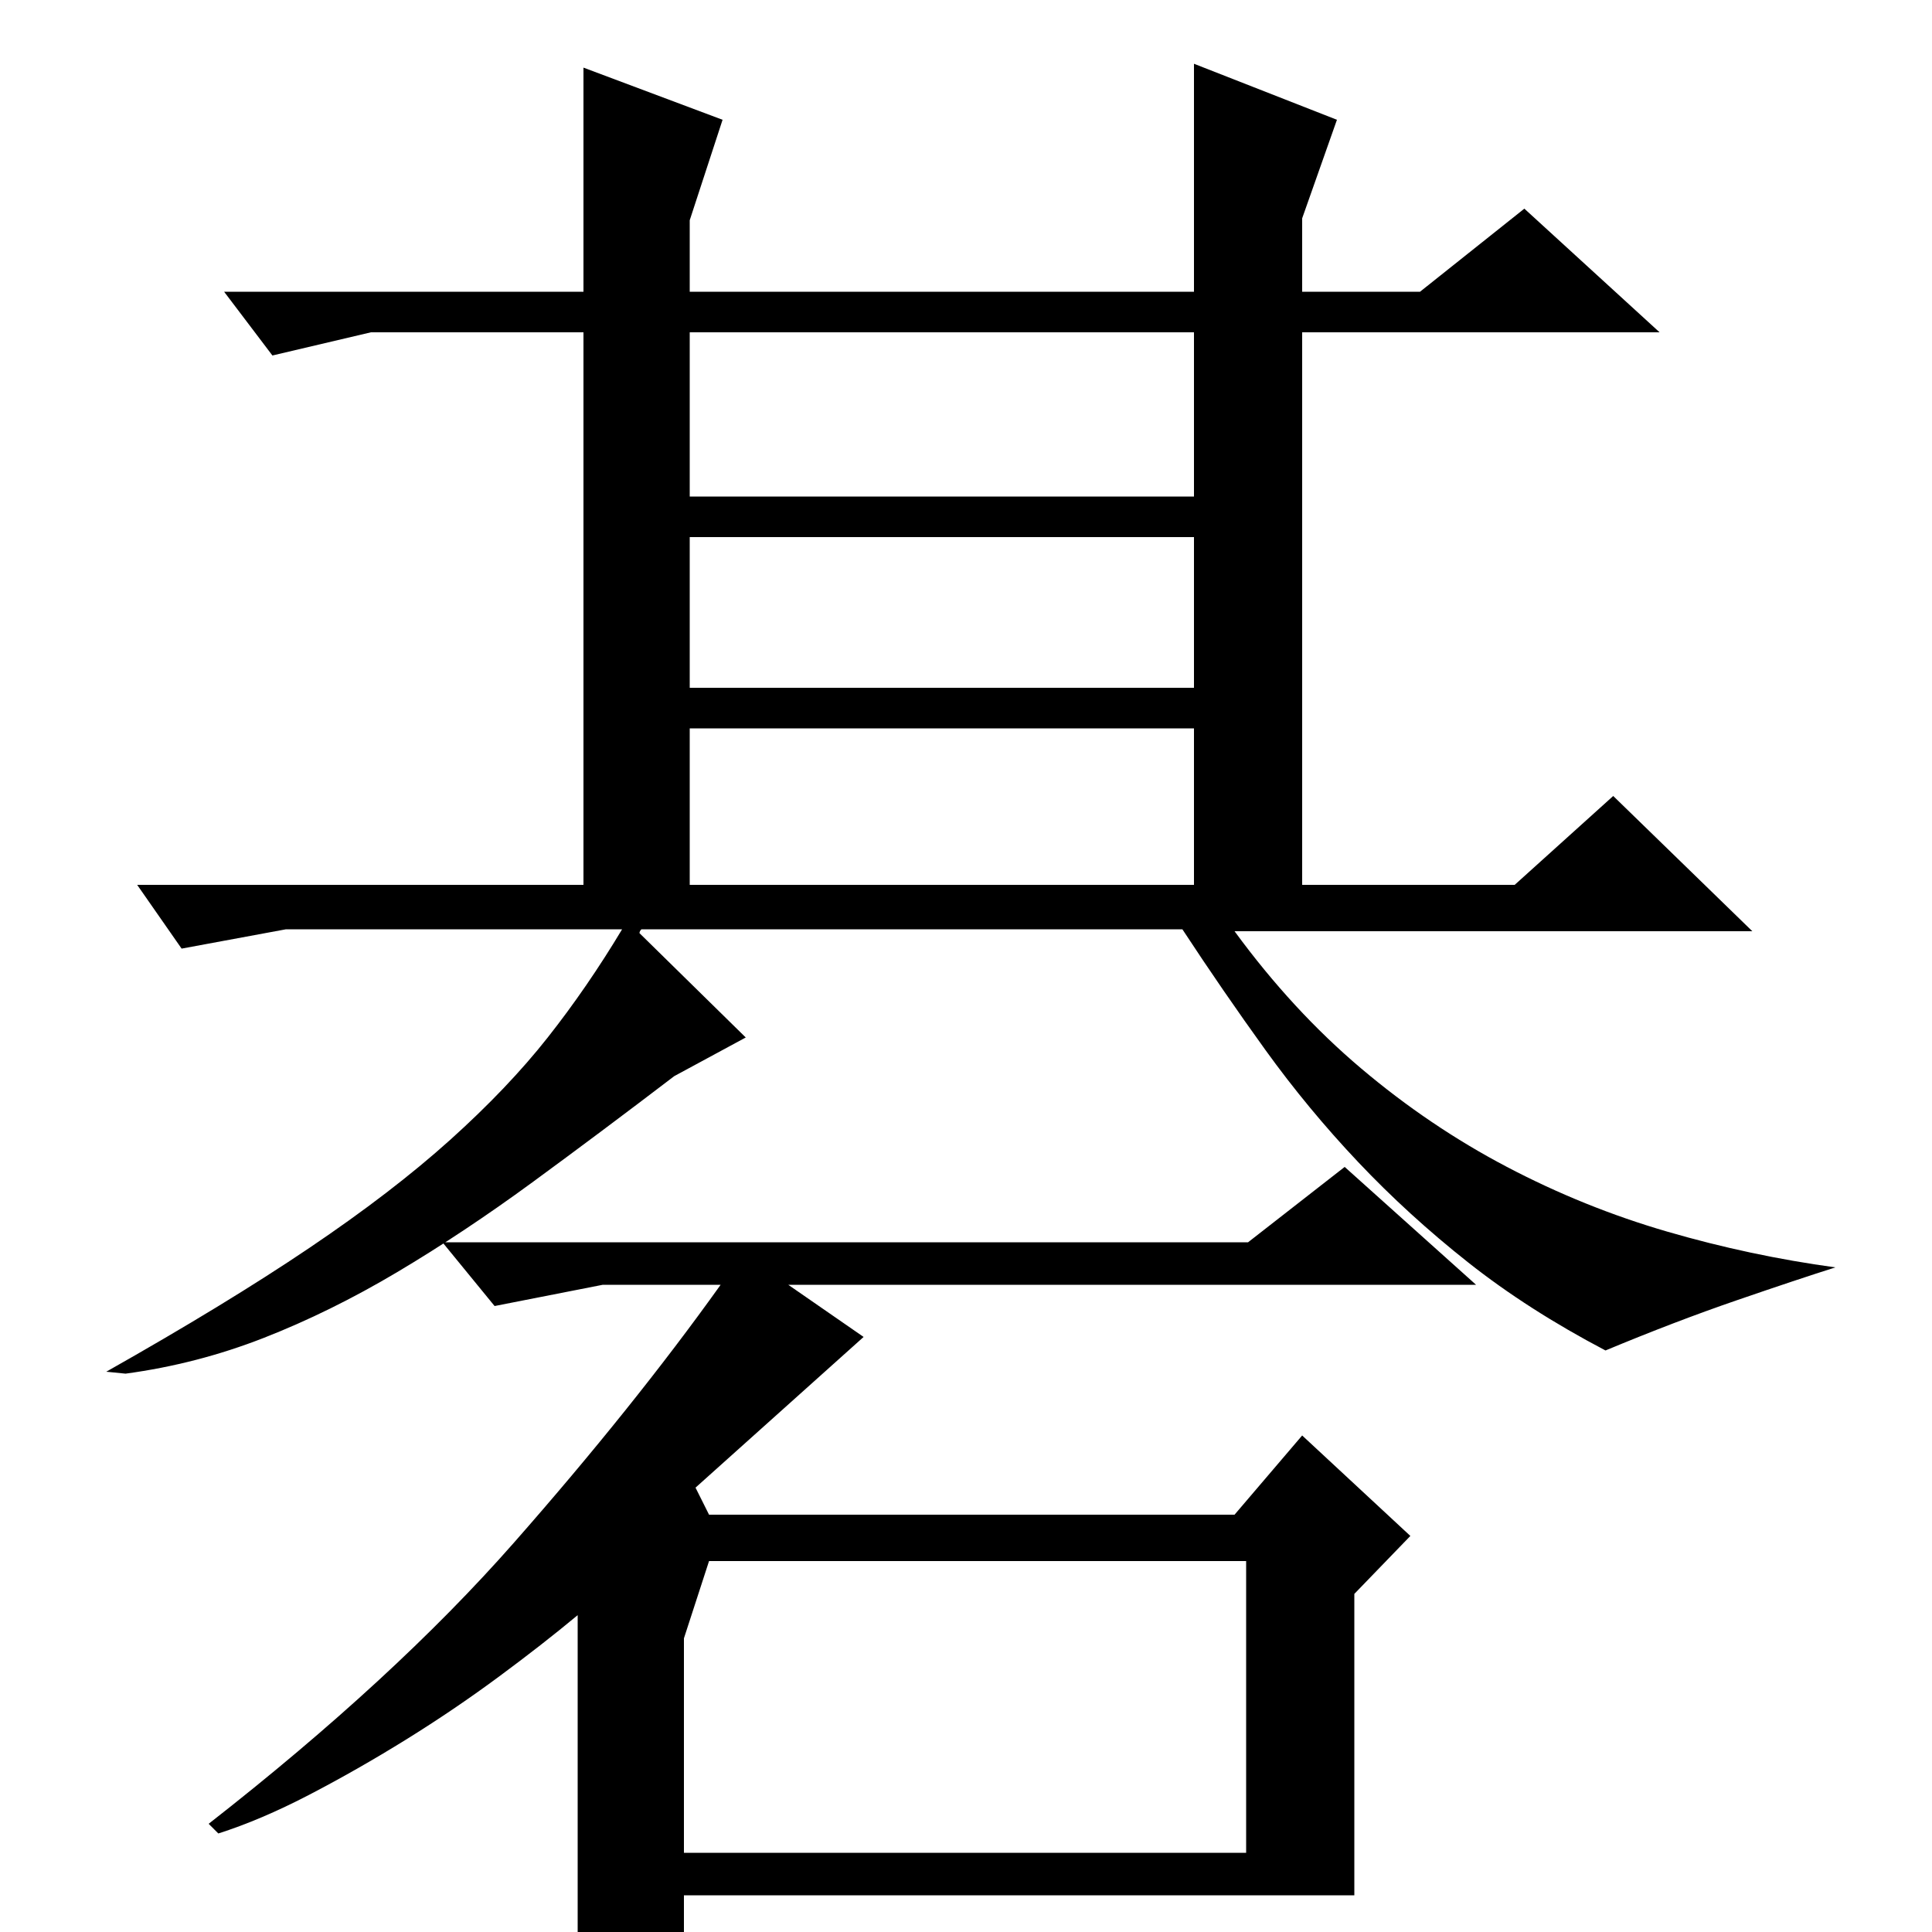 <?xml version="1.0" standalone="no"?>
<!DOCTYPE svg PUBLIC "-//W3C//DTD SVG 1.1//EN" "http://www.w3.org/Graphics/SVG/1.1/DTD/svg11.dtd" >
<svg xmlns="http://www.w3.org/2000/svg" xmlns:xlink="http://www.w3.org/1999/xlink" version="1.1" viewBox="0 -200 1000 1000">
  <g transform="matrix(1 0 0 -1 0 800)">
   <path fill="currentColor"
d="M692 938l-18 -51v-38h61l54 43l70 -64h-185v-286h110l51 46l72 -70h-268q30 -41 65.5 -71t75.5 -51t83 -33.5t87 -18.5q-19 -6 -51 -17t-68 -26q-40 21 -71 45.5t-57 52t-48 58t-43 62.5h-280q-1 -1 -1 -2l55 -54l-37 -20q-38 -29 -73.5 -55t-70 -46.5t-69 -34
t-71.5 -18.5l-10 1q62 35 105 64t73 56t50.5 53t38.5 56h-174l-54 -10l-23 33h231v286h-110l-51 -12l-25 33h186v116l72 -27l-17 -52v-37h261v118zM357 743h261v85h-261v-85zM357 722v-78h261v78h-261zM357 542h261v81h-261v-81zM696 396l68 -61h-356l39 -27l-87 -78l7 -14
h272l35 41l56 -52l-29 -30v-156h-347v-29q-17 -10 -26.5 -15t-28.5 -7v196q-18 -15 -41 -32t-48 -32.5t-50 -28.5t-47 -20l-5 5q96 75 158 145.5t107 133.5h-61l-56 -11l-27 33h417zM354 152v-111h291v151h-278z" />
  </g>

</svg>
